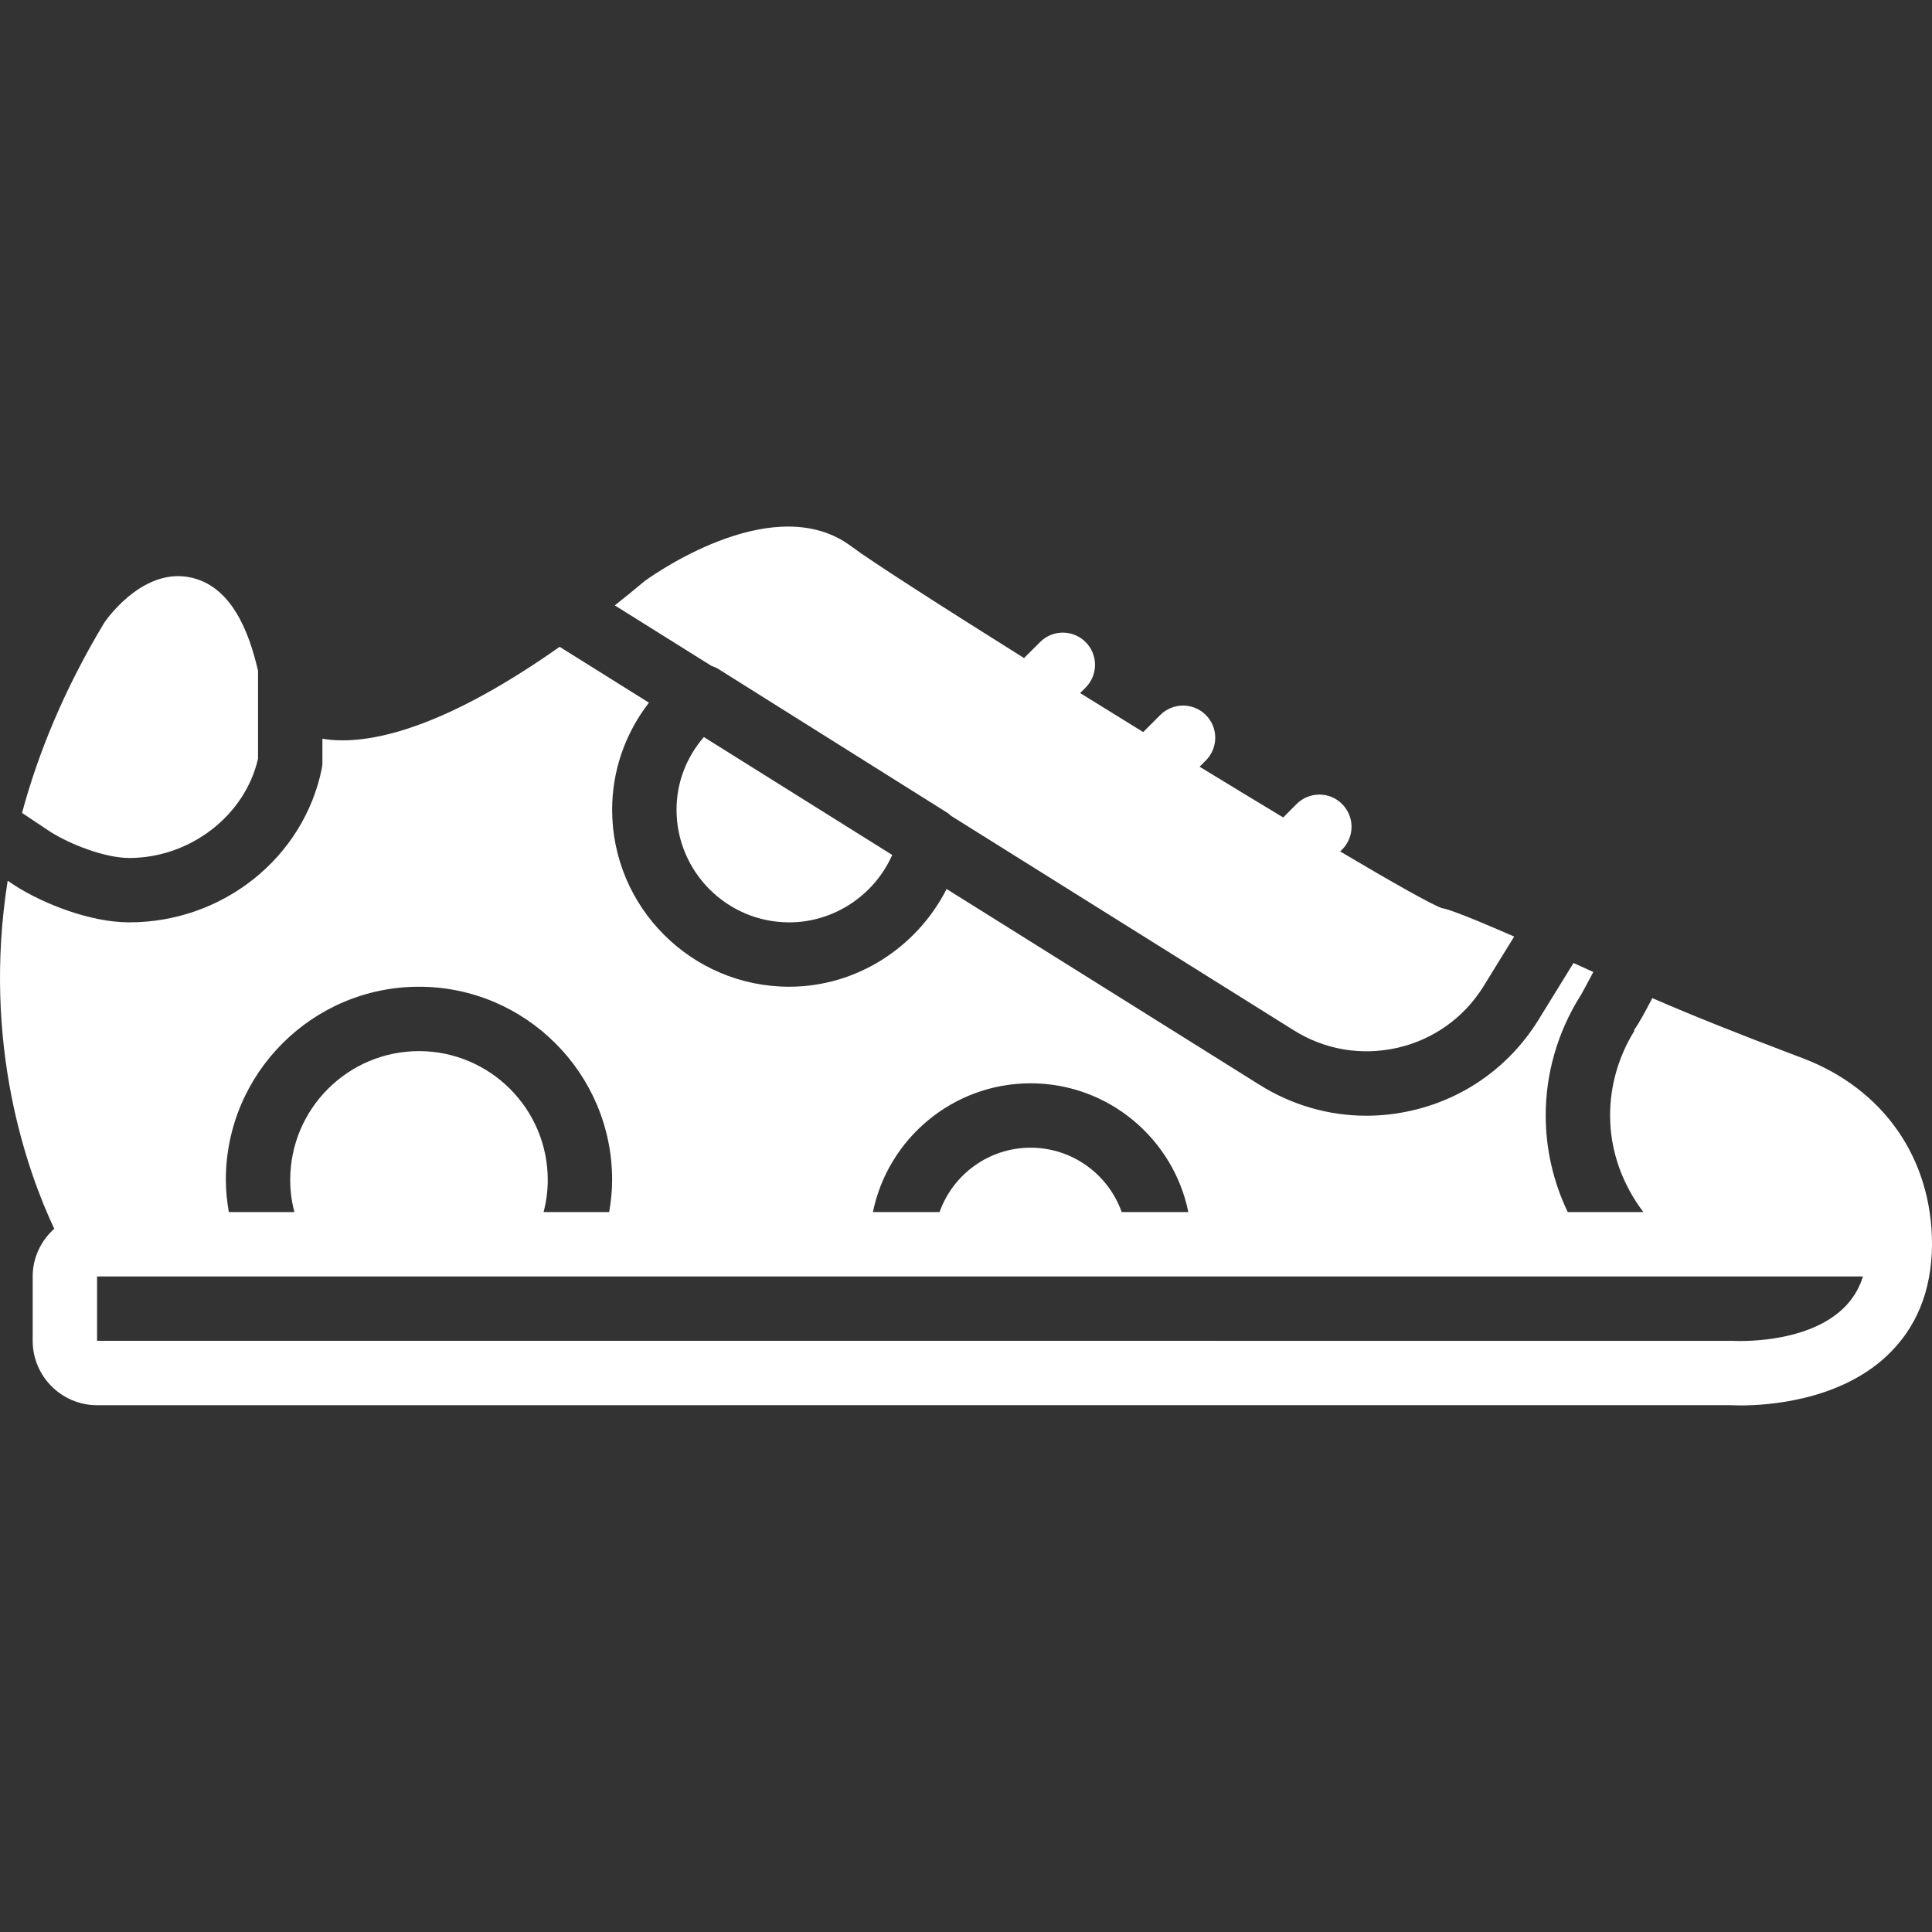 <?xml version="1.0" encoding="iso-8859-1"?>
<!-- Uploaded to: SVG Repo, www.svgrepo.com, Generator: SVG Repo Mixer Tools -->
<svg fill="#FFFFFF" height="800px" width="800px" version="1.1" id="Layer_1" xmlns="http://www.w3.org/2000/svg" xmlns:xlink="http://www.w3.org/1999/xlink" 
	 viewBox="0 0 512.129 512.129" xml:space="preserve">
<rect x="0" y="0" width="512.129" height="512.129" fill="#333333" stroke="none"/>
<g transform="translate(-1)">
	<g>
		<g>
			<path d="M191.249,177.229l60.988,38.298c0.299,0.188,0.512,0.461,0.785,0.683l90.888,56.875
				c8.243,5.188,18.005,6.818,27.494,4.668c9.489-2.167,17.562-7.902,22.733-16.128l8.235-13.363
				c-15.787-6.895-18.295-7.398-19.209-7.552c-2.825-1.015-12.996-6.767-26.914-15.002l0.512-0.512c3.336-3.337,3.336-8.73,0-12.066
				c-3.328-3.337-8.73-3.337-12.066,0l-3.55,3.558c-7.006-4.224-14.481-8.755-22.161-13.449l1.647-1.647
				c3.337-3.328,3.337-8.73,0-12.066c-3.336-3.328-8.73-3.328-12.066,0l-4.531,4.531c-5.615-3.456-11.221-6.929-16.717-10.342
				l1.451-1.451c3.328-3.337,3.328-8.738,0-12.066c-3.336-3.336-8.738-3.336-12.066,0l-4.25,4.241
				c-22.409-14.046-40.704-25.805-45.73-29.568c-19.866-14.942-50.79,6.238-54.793,9.122c-2.731,2.295-5.367,4.42-7.962,6.485
				l25.651,16.051C190.173,176.734,190.737,176.905,191.249,177.229z"/>
			<path d="M35.265,227.43c16.154,0,30.677-11.247,34.133-26.308V177.8c-2.509-10.863-7.202-22.229-17.553-24.653
				c-12.228-2.893-21.734,9.805-23.151,11.827c-10.624,17.63-17.562,34.594-21.854,50.517l7.561,5.035
				C19.607,223.812,28.806,227.43,35.265,227.43z"/>
			<path d="M180.332,214.63c0,16.469,13.397,29.867,29.867,29.867c11.93,0,22.613-7.245,27.307-17.869l-49.929-31.249
				C182.926,200.738,180.332,207.496,180.332,214.63z"/>
			<path d="M478.885,280.513l-3.934-1.493c-11.921-4.523-24.09-9.293-35.959-14.438c-0.077,0.154-0.171,0.333-0.247,0.478
				c-1.698,3.2-3.157,5.965-4.642,8.064l0.154,0.094c-4.224,6.793-6.46,14.566-6.46,22.477c0,9.293,3.209,18.202,8.823,25.6h-20.053
				c-3.797-7.945-5.837-16.666-5.837-25.6c0-11.102,3.132-21.999,9.045-31.488c0.094-0.154,0.179-0.29,0.282-0.435
				c0.512-0.879,1.715-3.14,3.294-6.118c-1.835-0.836-3.584-1.63-5.248-2.381l-9.472,15.36c-7.629,12.16-19.49,20.574-33.425,23.757
				c-3.994,0.913-8.021,1.365-12.023,1.365c-9.941,0-19.703-2.79-28.331-8.209l-82.927-51.891
				c-7.842,15.454-23.834,25.907-41.728,25.907c-25.873,0-46.933-21.052-46.933-46.933c0-10.402,3.499-20.267,9.754-28.365
				l-23.672-14.805C115.8,195.12,96.379,197.518,86.463,195.82v6.212c0,0.563-0.051,1.135-0.162,1.69
				c-4.787,23.629-26.24,40.772-51.038,40.772c-10.283,0-22.554-4.847-30.157-9.651l-2.074-1.382
				c-6.852,43.46,5.239,77.133,12.348,92.254c-3.482,3.132-5.717,7.612-5.717,12.646v17.058c0,9.412,7.663,17.067,17.067,17.067
				l432.956-0.009c0.188,0.009,1.152,0.068,2.714,0.068c7.023,0,25.907-1.178,38.622-13.013c7.97-7.424,12.049-17.399,12.109-29.653
				v-0.026v-0.026C513.129,307.112,500.329,288.68,478.885,280.513z M274.196,287.161c20.608,0,37.845,14.686,41.805,34.133h-17.664
				c-3.524-9.933-13.013-17.067-24.141-17.067c-11.119,0-20.617,7.134-24.141,17.067h-17.664
				C236.359,301.847,253.597,287.161,274.196,287.161z M112.063,261.561c28.237,0,51.2,22.972,51.2,51.2
				c0,2.876-0.299,5.717-0.785,8.533h-17.391c0.742-2.799,1.109-5.649,1.109-8.533c0-18.825-15.309-34.133-34.133-34.133
				s-34.133,15.309-34.133,34.133c0,2.884,0.367,5.734,1.109,8.533H61.656c-0.486-2.816-0.794-5.658-0.794-8.533
				C60.863,284.532,83.835,261.561,112.063,261.561z M489.432,346.996c-10.086,9.446-28.459,8.465-29.193,8.431l-433.51-0.009
				v-17.058h0.444h45.824h78.131h88.934h68.267h124.049h62.456C493.759,341.774,491.967,344.633,489.432,346.996z"/>
		</g>
	</g>
</g>
</svg>